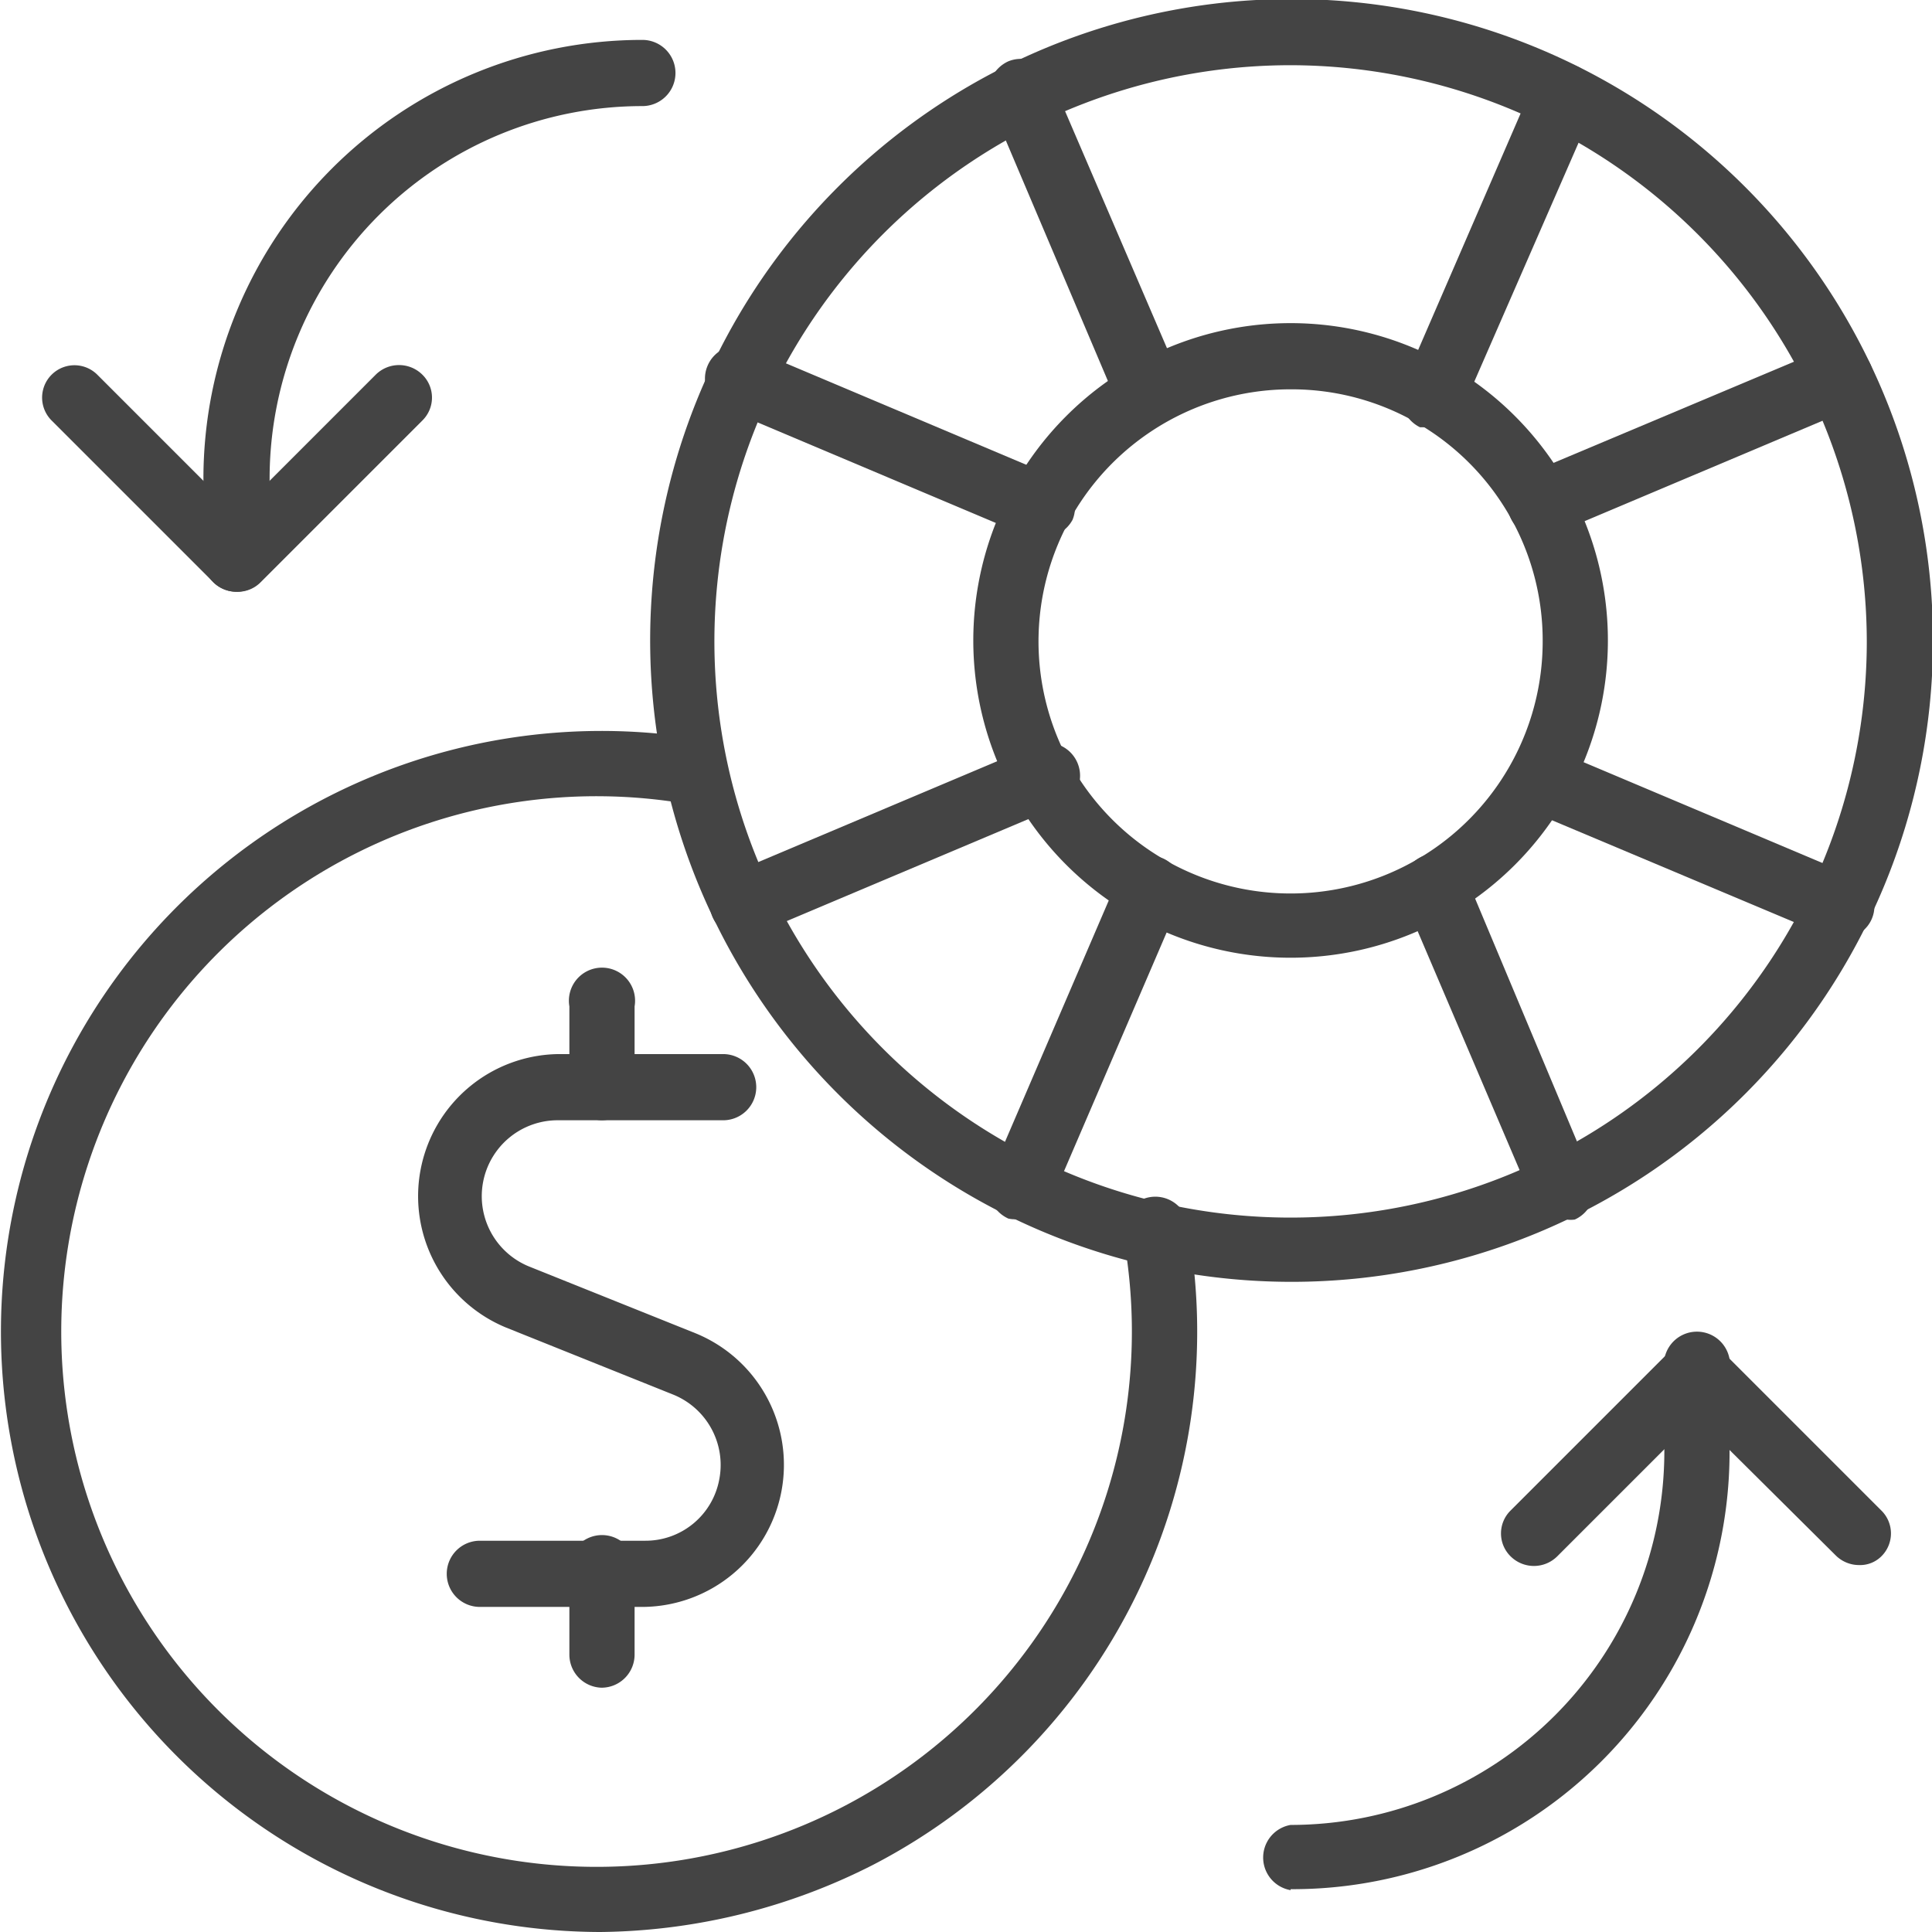 <svg id="divisas" xmlns="http://www.w3.org/2000/svg" viewBox="0 0 19.85 19.85"><defs><style>.cls-1{fill:#444;}</style></defs><title>icono-divisas</title><g id="Money-Payments-Finance_Currencies_currency-dollar-diamond" data-name="Money-Payments-Finance / Currencies / currency-dollar-diamond"><g id="Group_65" data-name="Group 65"><g id="currency-dollar-diamond"><path class="cls-1" d="M15.84,16.09a6.59,6.59,0,1,1,6.59-6.58A6.59,6.59,0,0,1,15.84,16.09Zm0-12.5a5.92,5.92,0,1,0,5.91,5.92A5.93,5.93,0,0,0,15.84,3.59Z" transform="translate(-2.57 -2.92)"/><path class="cls-1" d="M14.38,7.31a.34.34,0,0,1-.31-.2L12.75,4a.35.35,0,0,1,.18-.45.34.34,0,0,1,.44.18l1.32,3.07a.34.34,0,0,1-.17.45Z" transform="translate(-2.57 -2.92)"/><path class="cls-1" d="M13.28,8.44a.31.31,0,0,1-.13,0l-3.08-1.3a.34.34,0,1,1,.26-.62l3.08,1.3a.34.34,0,0,1,.18.44A.34.34,0,0,1,13.28,8.44Z" transform="translate(-2.57 -2.92)"/><path class="cls-1" d="M17.29,7.31l-.13,0A.35.35,0,0,1,17,6.84l1.33-3.07a.33.33,0,1,1,.61.27L17.6,7.11A.33.33,0,0,1,17.29,7.31Z" transform="translate(-2.57 -2.92)"/><path class="cls-1" d="M18.4,8.44a.34.34,0,0,1-.14-.65l3.09-1.3a.34.34,0,0,1,.44.18.34.34,0,0,1-.18.44l-3.08,1.3Z" transform="translate(-2.57 -2.92)"/><path class="cls-1" d="M13.06,15.44a.3.3,0,0,1-.13,0,.35.35,0,0,1-.18-.45l1.32-3.07a.35.35,0,0,1,.45-.18.34.34,0,0,1,.17.45l-1.32,3.07A.34.34,0,0,1,13.06,15.44Z" transform="translate(-2.57 -2.92)"/><path class="cls-1" d="M10.2,12.54a.33.33,0,0,1-.31-.2.34.34,0,0,1,.18-.44l3.08-1.3a.34.34,0,1,1,.26.62l-3.08,1.3A.3.3,0,0,1,10.2,12.54Z" transform="translate(-2.57 -2.92)"/><path class="cls-1" d="M18.62,15.44a.33.33,0,0,1-.31-.2L17,12.17a.35.35,0,0,1,.18-.45.34.34,0,0,1,.44.18L18.92,15a.34.34,0,0,1-.17.45A.3.3,0,0,1,18.62,15.44Z" transform="translate(-2.57 -2.92)"/><path class="cls-1" d="M21.48,12.54a.27.27,0,0,1-.13,0l-3.09-1.3a.33.33,0,0,1-.17-.44.34.34,0,0,1,.44-.18l3.08,1.3a.33.33,0,0,1-.13.64Z" transform="translate(-2.57 -2.92)"/><path class="cls-1" d="M15.84,12.76a3.26,3.26,0,1,1,3.25-3.25A3.26,3.26,0,0,1,15.84,12.76Zm0-5.84a2.59,2.59,0,1,0,2.58,2.59A2.58,2.58,0,0,0,15.84,6.92Z" transform="translate(-2.57 -2.92)"/><path class="cls-1" d="M5,9a.34.34,0,0,1-.24-.1L3.1,7.24a.33.33,0,0,1,.47-.47L5,8.2,6.43,6.77a.34.34,0,0,1,.48,0,.33.33,0,0,1,0,.47L5.24,8.91A.33.33,0,0,1,5,9Z" transform="translate(-2.57 -2.92)"/><path class="cls-1" d="M5,9a.34.34,0,0,1-.34-.34V7.84A4.51,4.51,0,0,1,9.17,3.33a.34.34,0,0,1,0,.68A3.83,3.83,0,0,0,5.34,7.84v.83A.34.34,0,0,1,5,9Z" transform="translate(-2.57 -2.92)"/><path class="cls-1" d="M21.67,19a.34.34,0,0,1-.24-.1L20,17.48l-1.43,1.43a.34.34,0,0,1-.48,0,.33.33,0,0,1,0-.47l1.67-1.67a.33.33,0,0,1,.47,0l1.67,1.67a.33.33,0,0,1,0,.47A.31.31,0,0,1,21.67,19Z" transform="translate(-2.57 -2.92)"/><path class="cls-1" d="M15.83,22.34a.34.34,0,0,1,0-.67,3.84,3.84,0,0,0,3.84-3.83V17a.34.34,0,1,1,.67,0v.83a4.49,4.49,0,0,1-4.51,4.5Z" transform="translate(-2.57 -2.92)"/><path class="cls-1" d="M8.74,22.77a6.17,6.17,0,1,1,1-12.26.35.35,0,0,1,.28.39.35.35,0,0,1-.39.28,5.5,5.5,0,1,0,4.49,4.49.34.34,0,1,1,.66-.12,6.17,6.17,0,0,1-3.24,6.53A6.3,6.3,0,0,1,8.74,22.77Z" transform="translate(-2.57 -2.92)"/><path class="cls-1" d="M8.75,14.43a.34.34,0,0,1-.33-.34v-.83a.34.34,0,1,1,.67,0v.83A.34.34,0,0,1,8.75,14.43Z" transform="translate(-2.57 -2.92)"/><path class="cls-1" d="M9.2,19.43H7.5a.34.34,0,0,1-.34-.34.34.34,0,0,1,.34-.34H9.2a.77.77,0,0,0,.76-.63.78.78,0,0,0-.47-.87l-1.72-.69a1.46,1.46,0,0,1,.54-2.81H10a.34.34,0,0,1,0,.68H8.31A.78.78,0,0,0,8,15.93l1.72.69a1.46,1.46,0,0,1-.54,2.81Z" transform="translate(-2.57 -2.92)"/><path class="cls-1" d="M8.75,20.26a.34.34,0,0,1-.33-.34v-.83a.34.34,0,1,1,.67,0v.83A.34.34,0,0,1,8.75,20.26Z" transform="translate(-2.57 -2.92)"/></g></g></g></svg>